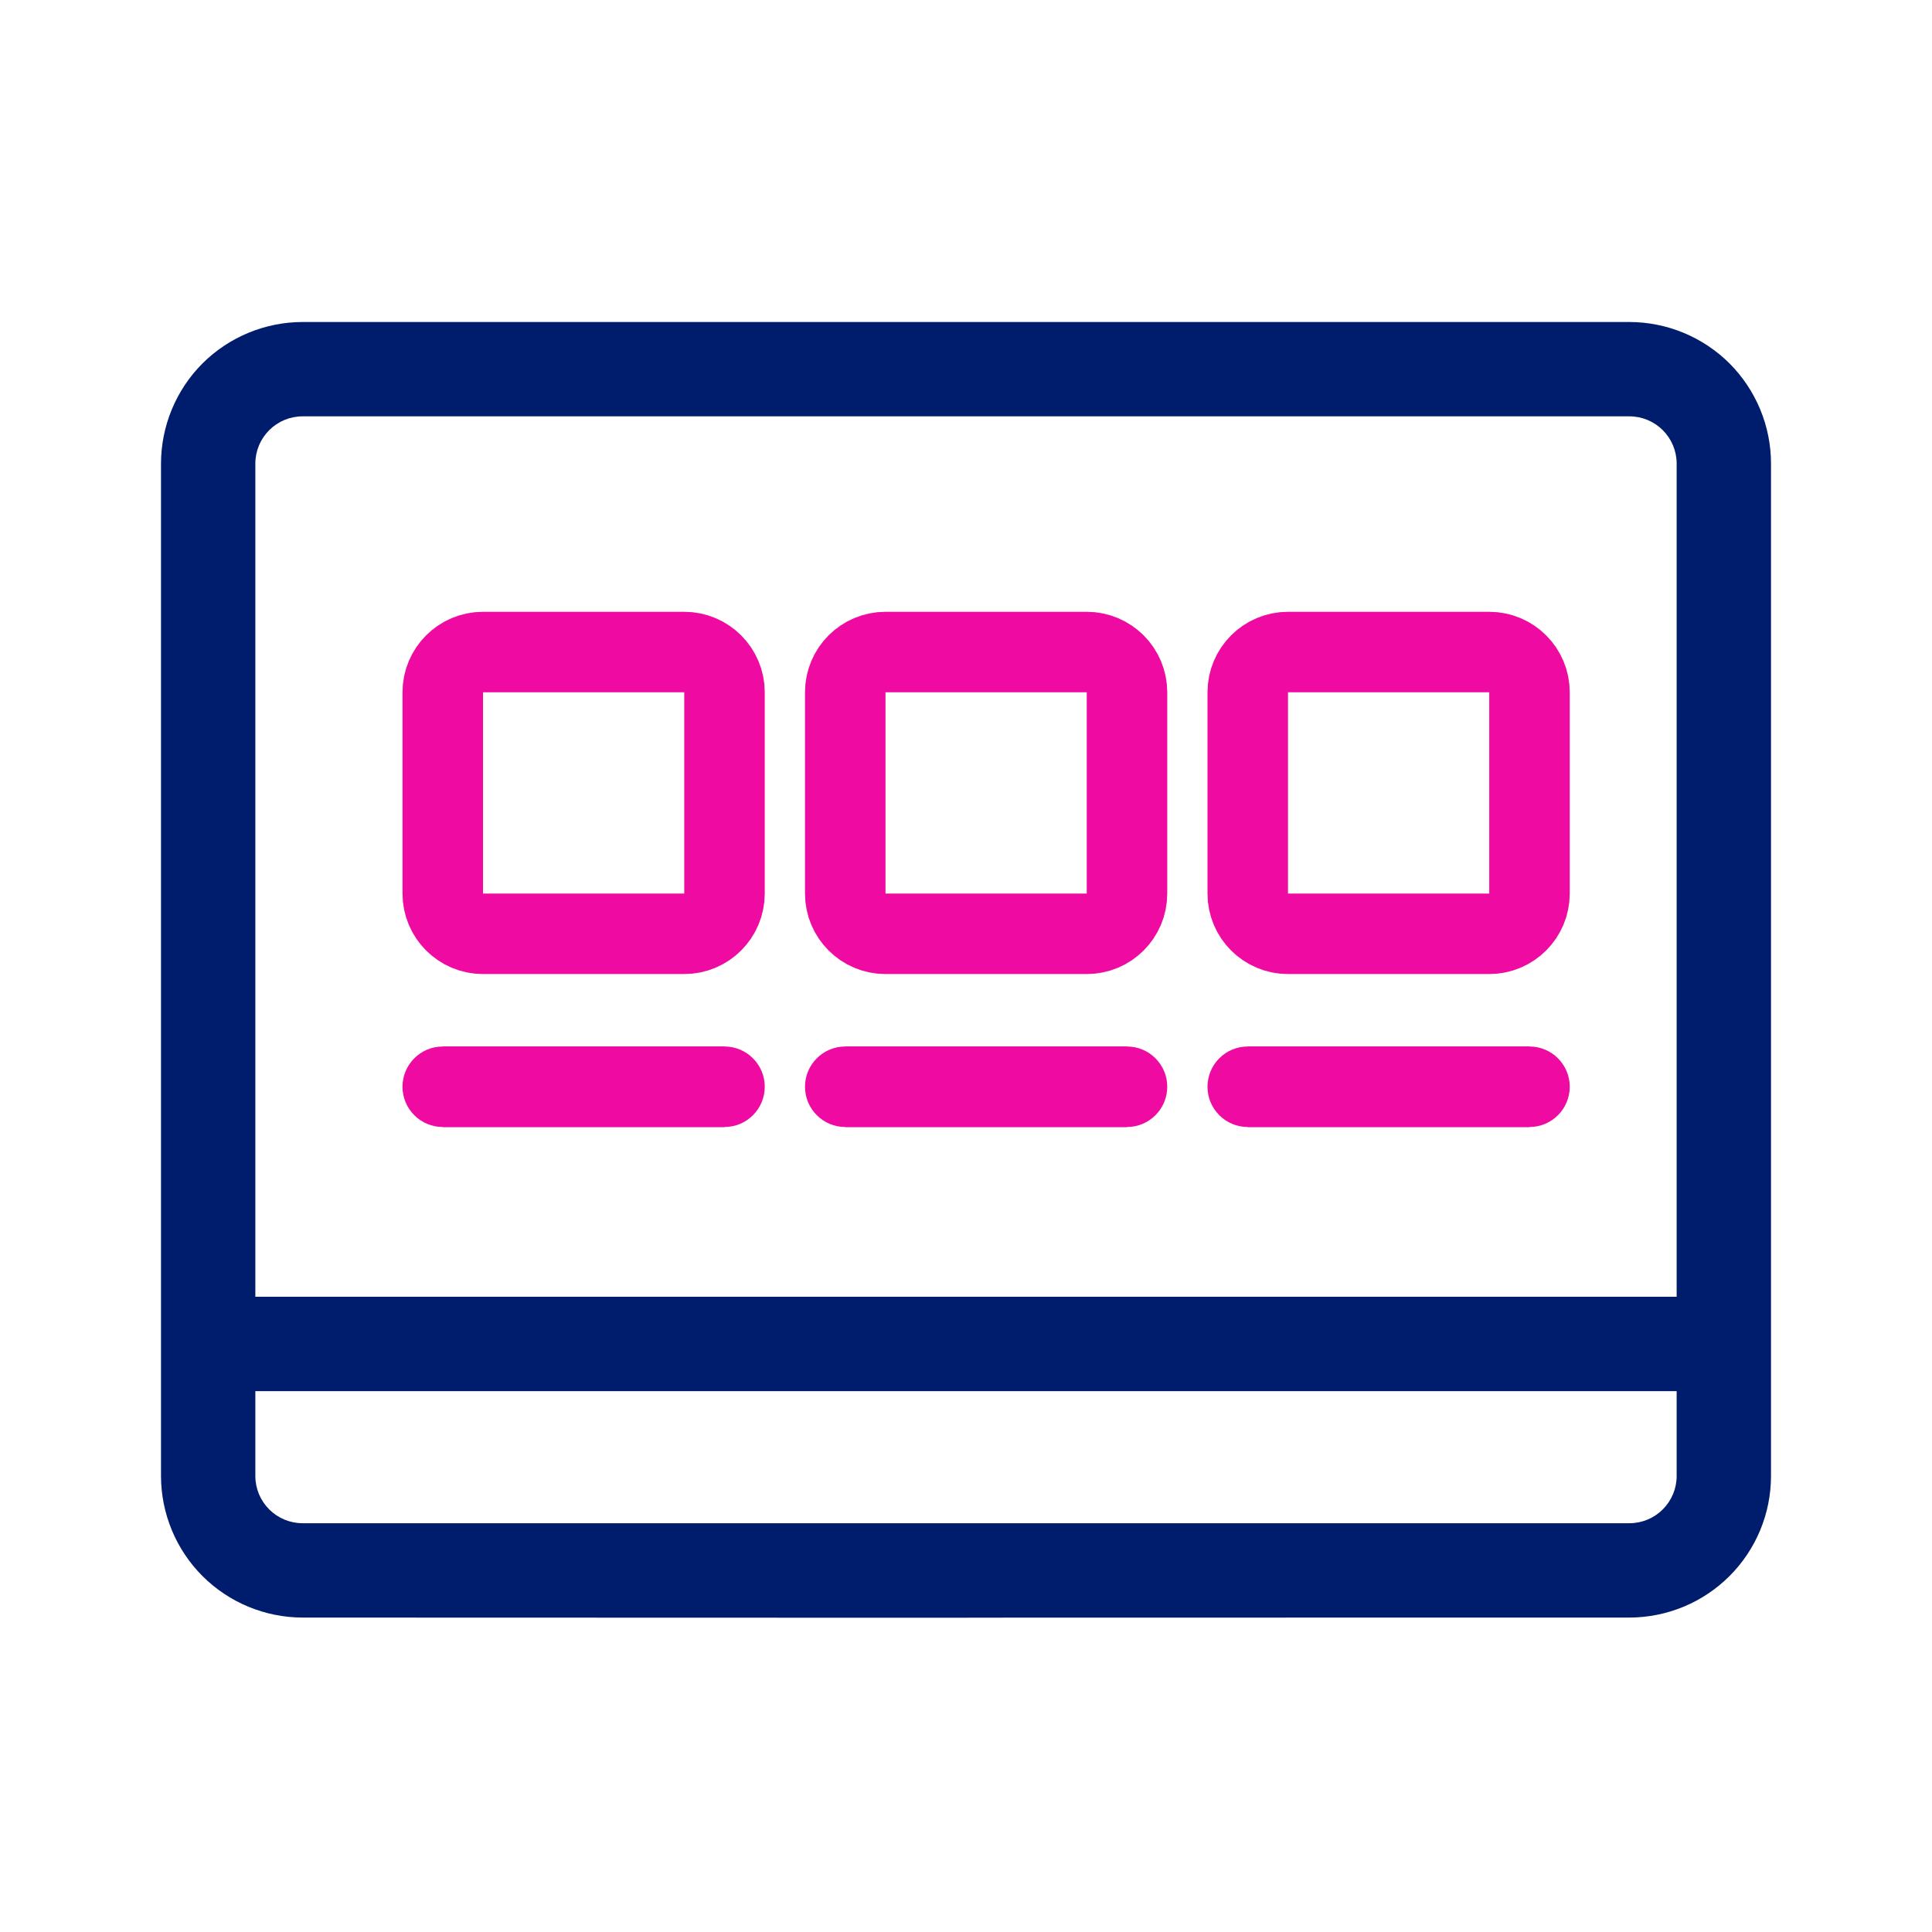 <svg width="24" height="24" viewBox="0 0 24 24" fill="none" xmlns="http://www.w3.org/2000/svg">
<g clip-path="url(#clip0)">
<path fill-rule="evenodd" clip-rule="evenodd" d="M20.242 4H3.758C3.292 4.001 2.845 4.186 2.515 4.515C2.186 4.845 2.001 5.292 2 5.758V18.336C2.001 18.802 2.186 19.249 2.515 19.578C2.845 19.908 3.292 20.093 3.758 20.094C20.32 20.099 3.739 20.094 20.242 20.094C20.708 20.093 21.155 19.908 21.485 19.578C21.814 19.249 22 18.802 22 18.336V5.758C22 5.292 21.814 4.845 21.485 4.515C21.155 4.186 20.708 4.001 20.242 4ZM3.758 5.172H20.242C20.397 5.172 20.546 5.234 20.656 5.344C20.766 5.454 20.828 5.603 20.828 5.758V16.109H3.172V5.758C3.172 5.603 3.234 5.454 3.344 5.344C3.454 5.234 3.603 5.172 3.758 5.172ZM20.242 18.922H3.758C3.603 18.922 3.454 18.86 3.344 18.75C3.234 18.64 3.172 18.491 3.172 18.336V17.281H20.828V18.336C20.828 18.491 20.766 18.64 20.656 18.75C20.546 18.86 20.397 18.922 20.242 18.922Z" fill="#001D6D"/>
<path d="M8.5 8.1H6C5.724 8.1 5.5 8.324 5.5 8.6V11.1C5.5 11.376 5.724 11.6 6 11.6H8.5C8.776 11.6 9 11.376 9 11.1V8.6C9 8.324 8.776 8.1 8.5 8.1Z" stroke="#EF0AA1"/>
<path d="M9 13H5.5C5.224 13 5 13.224 5 13.5C5 13.776 5.224 14 5.5 14H9C9.276 14 9.5 13.776 9.5 13.5C9.5 13.224 9.276 13 9 13Z" fill="#EF0AA1"/>
<path d="M5.5 13.5H9H5.5Z" stroke="#EF0AA1"/>
<path d="M13.5 8.1H11C10.724 8.1 10.5 8.324 10.5 8.6V11.1C10.5 11.376 10.724 11.6 11 11.6H13.5C13.776 11.6 14 11.376 14 11.1V8.6C14 8.324 13.776 8.1 13.5 8.1Z" stroke="#EF0AA1"/>
<path d="M14 13H10.5C10.224 13 10 13.224 10 13.5C10 13.776 10.224 14 10.5 14H14C14.276 14 14.5 13.776 14.5 13.5C14.5 13.224 14.276 13 14 13Z" fill="#EF0AA1"/>
<path d="M10.5 13.5H14H10.5Z" stroke="#EF0AA1"/>
<path d="M18.5 8.1H16C15.724 8.1 15.5 8.324 15.5 8.6V11.1C15.5 11.376 15.724 11.6 16 11.6H18.5C18.776 11.6 19 11.376 19 11.1V8.6C19 8.324 18.776 8.1 18.5 8.1Z" stroke="#EF0AA1"/>
<path d="M19 13H15.5C15.224 13 15 13.224 15 13.5C15 13.776 15.224 14 15.5 14H19C19.276 14 19.5 13.776 19.5 13.5C19.5 13.224 19.276 13 19 13Z" fill="#EF0AA1"/>
<path d="M15.5 13.5H19H15.5Z" stroke="#EF0AA1"/>
</g>
<defs>
<clipPath id="clip0">
<rect x="2" y="4" width="20" height="16.096" fill="white"/>
</clipPath>
</defs>
</svg>
